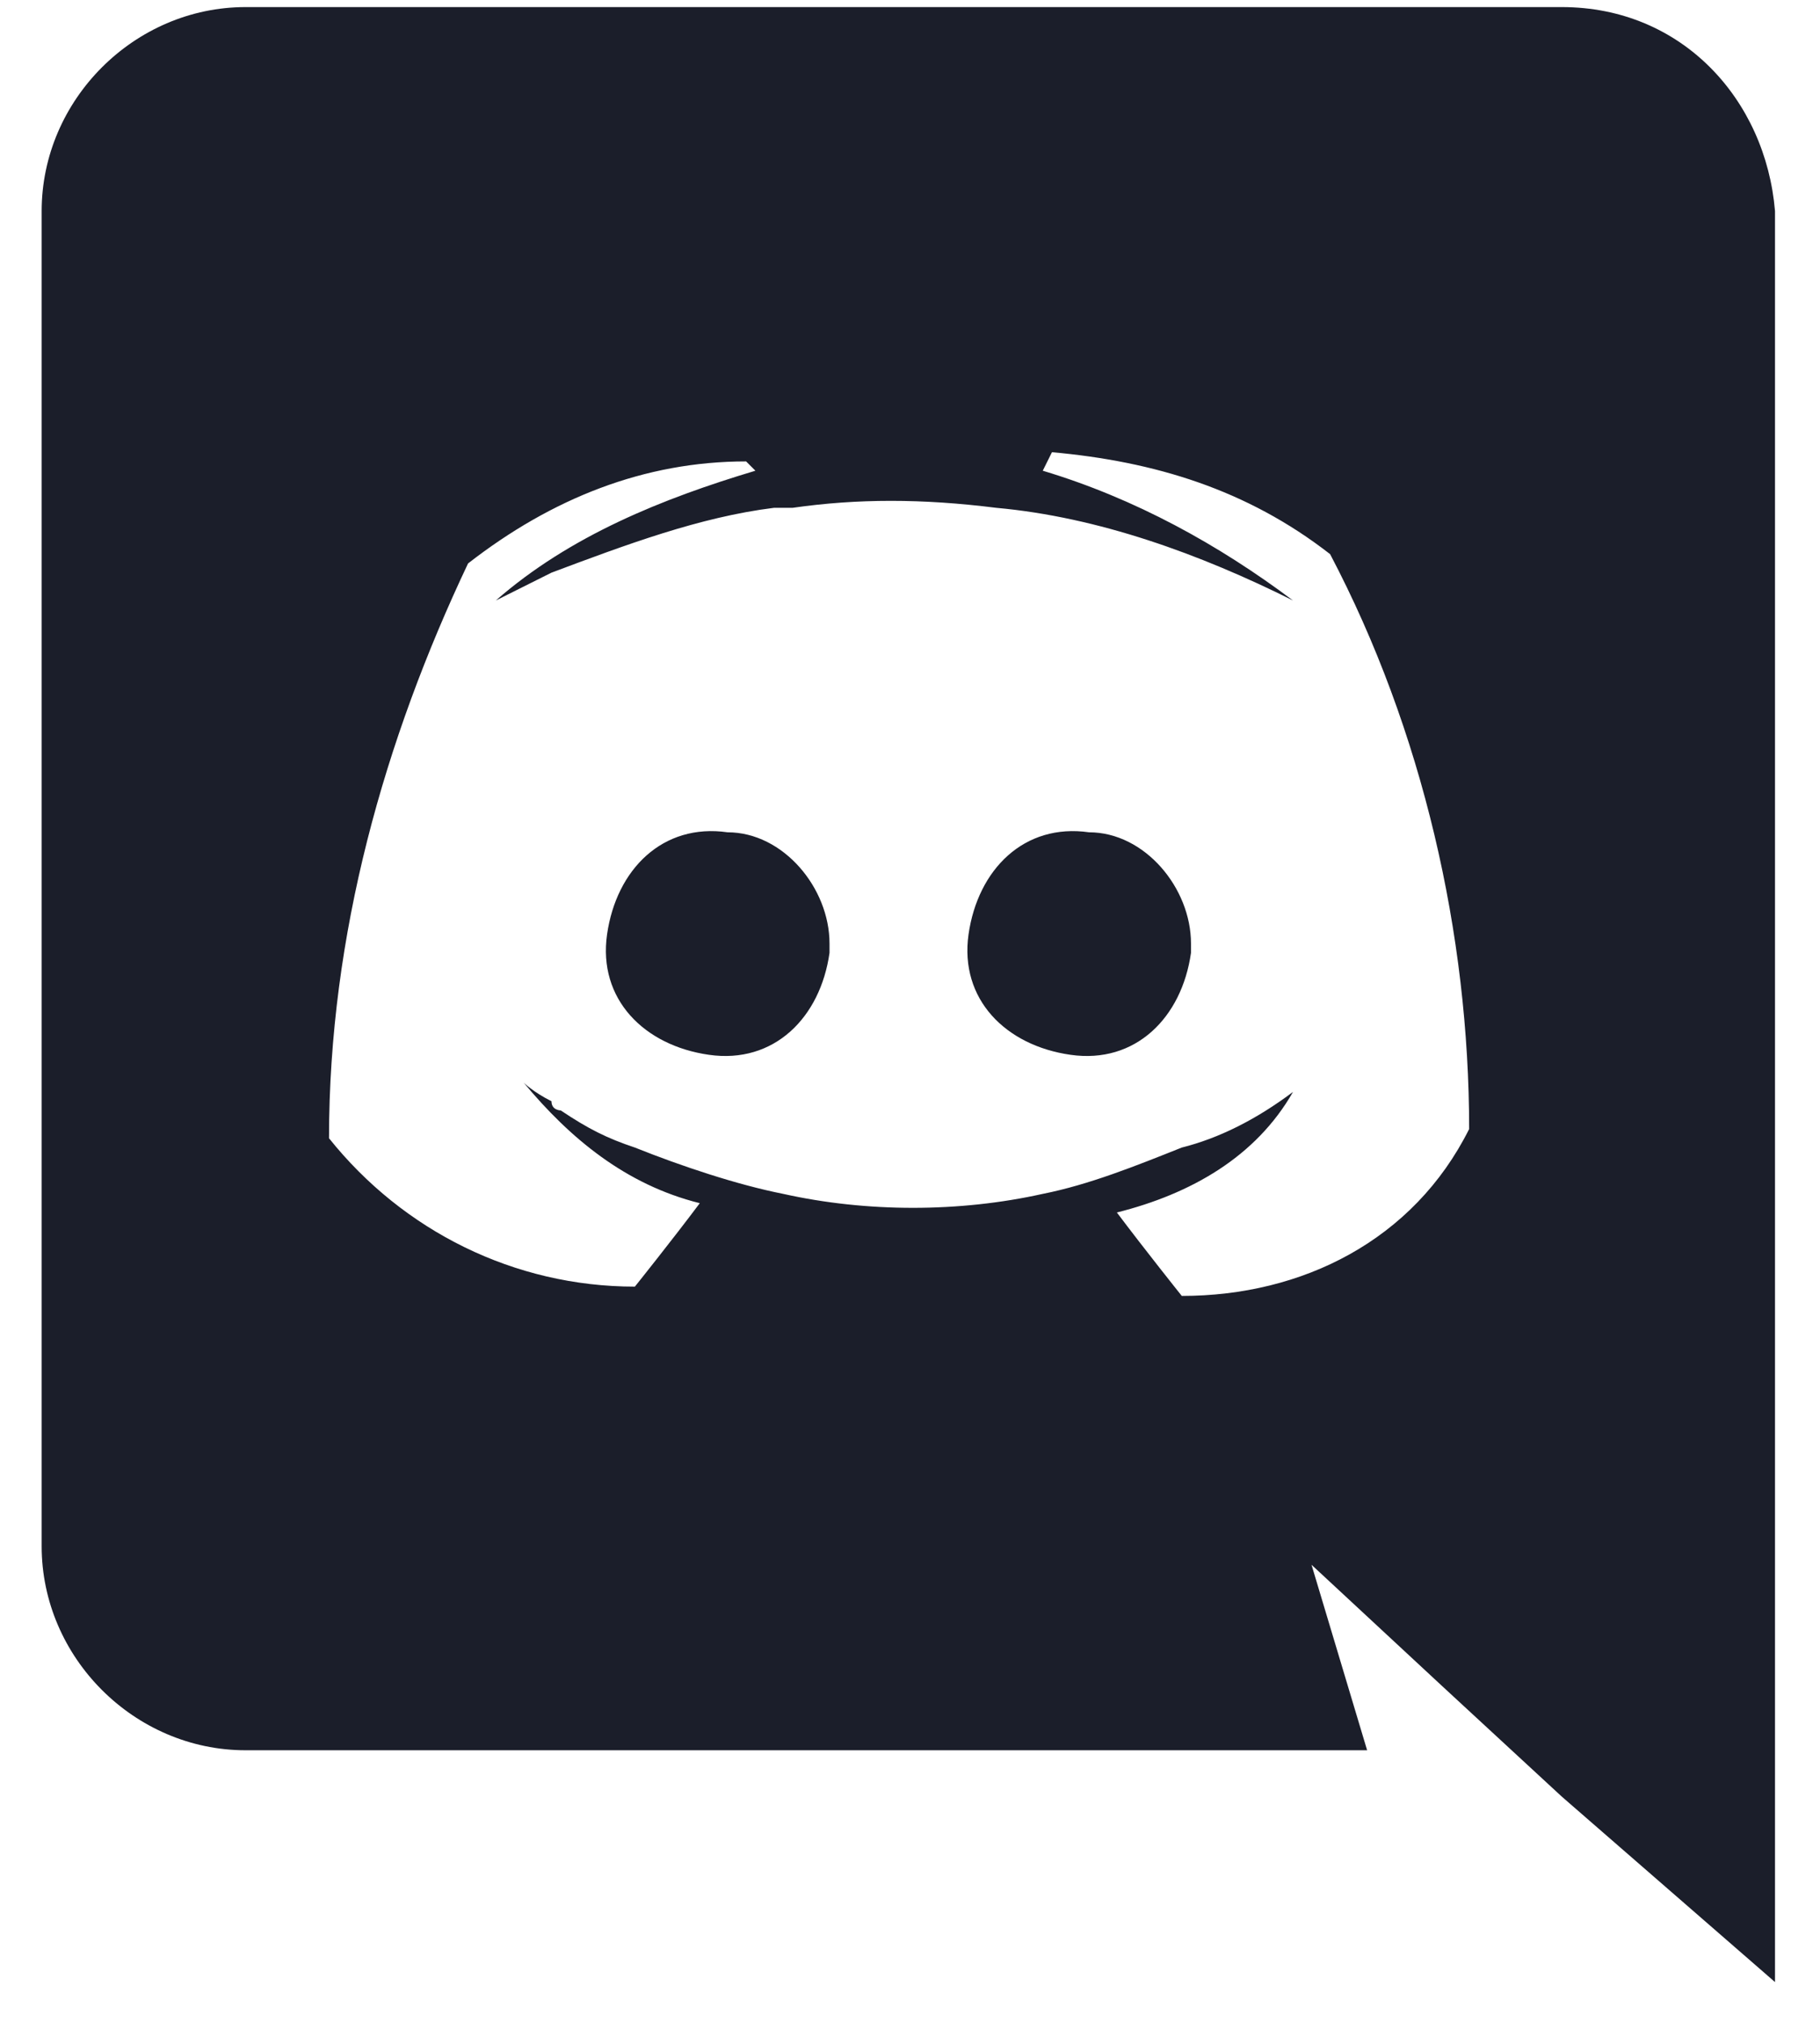 <svg xmlns="http://www.w3.org/2000/svg" xmlns:xlink="http://www.w3.org/1999/xlink" width="18" height="20" version="1.1" viewBox="0 0 18 20"><title>Discord</title><desc>Created with Sketch.</desc><g id="Web" fill="none" fill-rule="evenodd" stroke="none" stroke-width="1"><g id="Landing-Page" fill="#1B1E2A" fill-rule="nonzero" transform="translate(-927, -2367)"><g id="Group" transform="translate(878.5, 2367)"><path id="Discord" d="M63.946,0.07 L50.929,0.07 C49.829,0.07 48.912,0.987 48.912,2.087 C48.912,2.087 48.912,2.087 48.912,2.087 L48.912,15.288 C48.912,16.388 49.829,17.305 50.929,17.305 C50.929,17.305 50.929,17.305 50.929,17.305 L62.021,17.305 L61.471,15.471 L62.755,16.663 L63.946,17.763 L66.055,19.597 L66.055,2.087 C65.963,0.987 65.138,0.07 63.946,0.07 C63.946,0.07 63.946,0.07 63.946,0.07 Z M60.188,12.813 C60.188,12.813 59.821,12.354 59.546,11.988 C60.279,11.804 60.921,11.438 61.288,10.796 C60.921,11.071 60.554,11.254 60.188,11.346 C59.729,11.529 59.271,11.713 58.813,11.804 C57.988,11.988 57.071,11.988 56.246,11.804 C55.787,11.713 55.237,11.529 54.779,11.346 C54.504,11.254 54.321,11.163 54.046,10.979 C54.046,10.979 53.954,10.979 53.954,10.888 C53.954,10.888 53.954,10.888 53.954,10.888 C53.771,10.796 53.679,10.704 53.679,10.704 C54.137,11.254 54.687,11.713 55.421,11.896 C55.146,12.263 54.779,12.721 54.779,12.721 C53.587,12.721 52.487,12.171 51.754,11.254 C51.754,9.238 52.304,7.312 53.129,5.571 C53.954,4.929 54.871,4.562 55.879,4.562 L55.971,4.654 C55.054,4.929 54.137,5.296 53.404,5.937 C53.404,5.937 53.587,5.846 53.954,5.662 C54.687,5.387 55.421,5.112 56.154,5.021 C56.246,5.021 56.246,5.021 56.338,5.021 C56.979,4.929 57.621,4.929 58.354,5.021 C59.363,5.112 60.371,5.479 61.288,5.937 C60.554,5.387 59.729,4.929 58.813,4.654 L58.904,4.471 C59.913,4.562 60.83,4.837 61.655,5.479 C62.571,7.221 63.03,9.238 63.03,11.163 C62.48,12.263 61.38,12.813 60.188,12.813 Z M55.696,8.229 C55.054,8.137 54.596,8.596 54.504,9.238 C54.412,9.879 54.871,10.338 55.512,10.429 C56.154,10.521 56.613,10.063 56.704,9.421 C56.704,9.421 56.704,9.329 56.704,9.329 C56.704,8.779 56.246,8.229 55.696,8.229 C55.696,8.229 55.696,8.229 55.696,8.229 Z M59.271,8.229 C58.629,8.137 58.171,8.596 58.079,9.238 C57.988,9.879 58.446,10.338 59.088,10.429 C59.729,10.521 60.188,10.063 60.279,9.421 C60.279,9.421 60.279,9.329 60.279,9.329 C60.279,8.779 59.821,8.229 59.271,8.229 C59.271,8.229 59.271,8.229 59.271,8.229 Z"/></g></g></g></svg>
